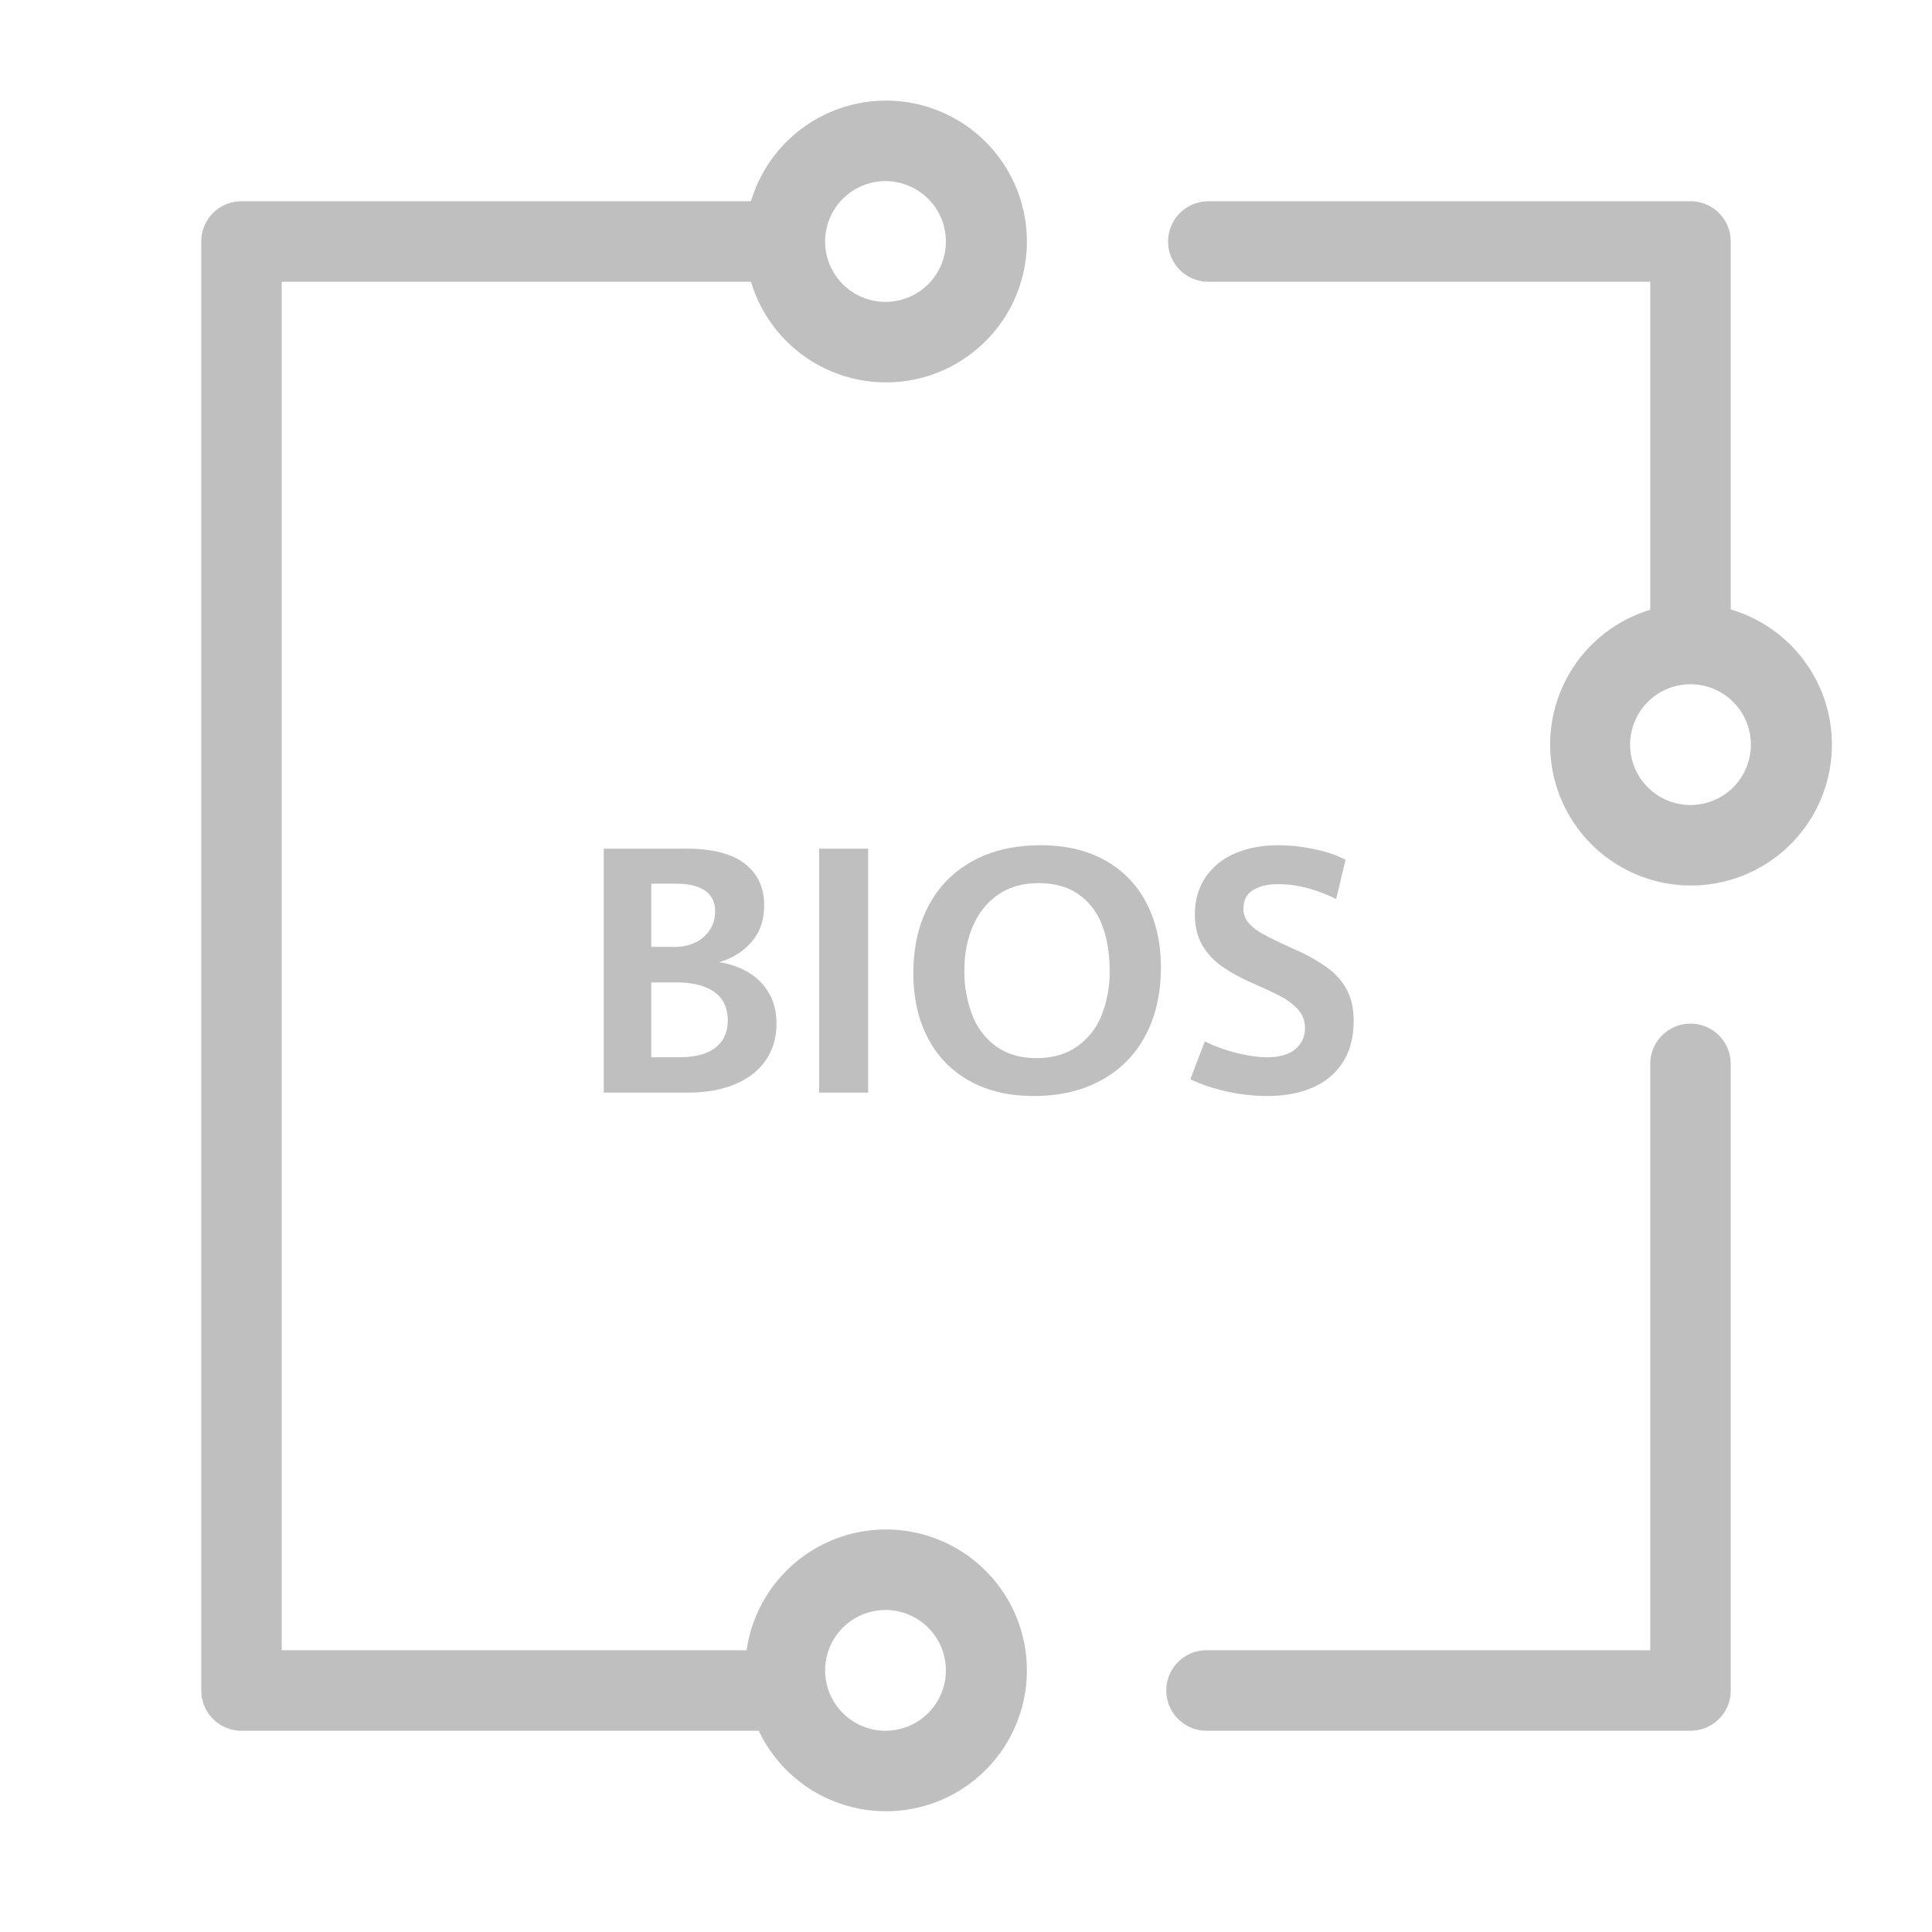 <?xml version="1.0" standalone="no"?><!DOCTYPE svg PUBLIC "-//W3C//DTD SVG 1.1//EN" "http://www.w3.org/Graphics/SVG/1.1/DTD/svg11.dtd"><svg t="1711108697634" class="icon" viewBox="0 0 1024 1024" version="1.1" xmlns="http://www.w3.org/2000/svg" p-id="11226" xmlns:xlink="http://www.w3.org/1999/xlink" width="200" height="200"><path d="M364.373 579.115c9.899 0 18.411-1.536 25.515-4.587 7.125-3.072 12.501-7.36 16.171-12.864 3.669-5.504 5.483-11.861 5.483-19.072 0-6.144-1.28-11.499-3.925-16.085a30.229 30.229 0 0 0-10.795-11.029 42.347 42.347 0 0 0-15.723-5.483c7.04-2.027 12.779-5.611 17.237-10.773 4.48-5.141 6.699-11.627 6.699-19.413 0-9.365-3.413-16.704-10.283-22.037-6.827-5.333-17.28-7.979-31.36-7.979H320v129.323h44.373z m-6.869-77.248h-12.309v-33.493h13.227c6.613 0 11.691 1.237 15.253 3.691 3.584 2.475 5.355 6.165 5.355 11.029 0 3.456-0.853 6.613-2.624 9.472a18.475 18.475 0 0 1-7.509 6.784c-3.243 1.685-7.04 2.517-11.392 2.517z m2.24 58.496h-14.549v-39.659h13.035c8.939 0 15.744 1.707 20.459 5.099 4.693 3.392 7.04 8.384 7.04 14.997 0 6.187-2.133 11.008-6.464 14.421-4.309 3.413-10.816 5.141-19.52 5.141z m100.395 18.773v-129.344h-25.984v129.323h25.984z m87.808 1.771c13.632 0 25.536-2.773 35.669-8.32a56.96 56.96 0 0 0 23.467-23.701c5.461-10.261 8.213-22.315 8.213-36.139 0-12.843-2.517-24.171-7.552-33.92a53.888 53.888 0 0 0-21.888-22.741c-9.557-5.397-20.971-8.085-34.261-8.085-13.867 0-25.877 2.773-36.032 8.341s-17.92 13.461-23.36 23.68c-5.419 10.219-8.107 22.144-8.107 35.776 0 12.971 2.517 24.363 7.573 34.155 5.056 9.813 12.395 17.408 22.016 22.827 9.6 5.419 21.035 8.128 34.261 8.128z m1.344-20.096c-8.405 0-15.467-2.048-21.184-6.123a36.501 36.501 0 0 1-12.757-16.64 64 64 0 0 1-4.203-23.872c0-8.384 1.472-16.085 4.416-23.083 2.944-6.997 7.36-12.587 13.269-16.747 5.888-4.16 13.056-6.251 21.525-6.251 8.811 0 16.021 2.048 21.653 6.165 5.632 4.117 9.728 9.6 12.288 16.512 2.56 6.912 3.84 14.784 3.84 23.595a61.867 61.867 0 0 1-4.373 23.979 36.48 36.48 0 0 1-13.099 16.469c-5.803 3.989-12.928 5.995-21.376 5.995z m122.261 20.096c9.365 0 17.472-1.515 24.341-4.565 6.891-3.029 12.203-7.531 15.957-13.483 3.733-5.952 5.611-13.227 5.611-21.781 0-6.251-1.131-11.627-3.413-16.128a33.984 33.984 0 0 0-10.112-11.733 92.843 92.843 0 0 0-17.28-9.835c-7.68-3.456-13.312-6.187-16.875-8.128a28.288 28.288 0 0 1-8.043-6.123 11.307 11.307 0 0 1-2.688-7.552c0-4.48 1.707-7.744 5.099-9.813 3.392-2.091 7.915-3.136 13.568-3.136 9.6 0 19.755 2.624 30.464 7.872l4.992-20.821a61.717 61.717 0 0 0-16.064-5.483A91.392 91.392 0 0 0 677.547 448c-8.64 0-16.299 1.451-22.955 4.331a35.285 35.285 0 0 0-15.637 12.629c-3.755 5.547-5.632 12.16-5.632 19.84 0 6.123 1.259 11.413 3.755 15.851 2.496 4.437 5.973 8.256 10.453 11.435 4.48 3.2 10.091 6.272 16.875 9.237 6.549 2.859 11.605 5.269 15.147 7.189 3.541 1.941 6.443 4.245 8.704 6.891 2.261 2.645 3.413 5.781 3.413 9.429 0 4.629-1.707 8.384-5.141 11.243-3.413 2.859-8.384 4.288-14.869 4.288-4.843 0-10.325-0.789-16.491-2.347a83.072 83.072 0 0 1-16.576-6.059l-7.68 20.011c5.419 2.688 11.776 4.843 19.072 6.485 7.296 1.643 14.507 2.453 21.568 2.453z" fill="#bfbfbf" p-id="11227"></path><path d="M469.333 810.667a74.667 74.667 0 1 1 0 149.333 74.667 74.667 0 0 1 0-149.333z m0 42.667a32 32 0 1 0 0 64 32 32 0 0 0 0-64z m426.667-533.333a74.667 74.667 0 1 1 0 149.333 74.667 74.667 0 0 1 0-149.333z m0 42.667a32 32 0 1 0 0 64 32 32 0 0 0 0-64zM469.333 53.333a74.667 74.667 0 1 1 0 149.333 74.667 74.667 0 0 1 0-149.333z m0 42.667a32 32 0 1 0 0 64 32 32 0 0 0 0-64z" fill="#bfbfbf" p-id="11228"></path><path d="M896 542.549a21.333 21.333 0 0 1 21.184 18.859l0.149 2.475V896a21.333 21.333 0 0 1-18.837 21.184L896 917.333H639.445a21.333 21.333 0 0 1-2.475-42.517l2.475-0.149H874.667V563.883a21.333 21.333 0 0 1 18.837-21.184l2.496-0.149zM409.643 106.667a21.333 21.333 0 0 1 2.475 42.517L409.643 149.333H149.333v725.333h260.245a21.333 21.333 0 0 1 21.184 18.837l0.149 2.496a21.333 21.333 0 0 1-18.859 21.184L409.6 917.333H128a21.333 21.333 0 0 1-21.184-18.837L106.667 896V128a21.333 21.333 0 0 1 18.837-21.184L128 106.667h281.643zM896 106.667a21.333 21.333 0 0 1 21.184 18.837L917.333 128v205.653a21.333 21.333 0 0 1-42.517 2.496L874.667 333.653V149.333H640.427a21.333 21.333 0 0 1-21.184-18.837L619.115 128a21.333 21.333 0 0 1 18.837-21.184L640.427 106.667H896z" fill="#bfbfbf" p-id="11229"></path></svg>